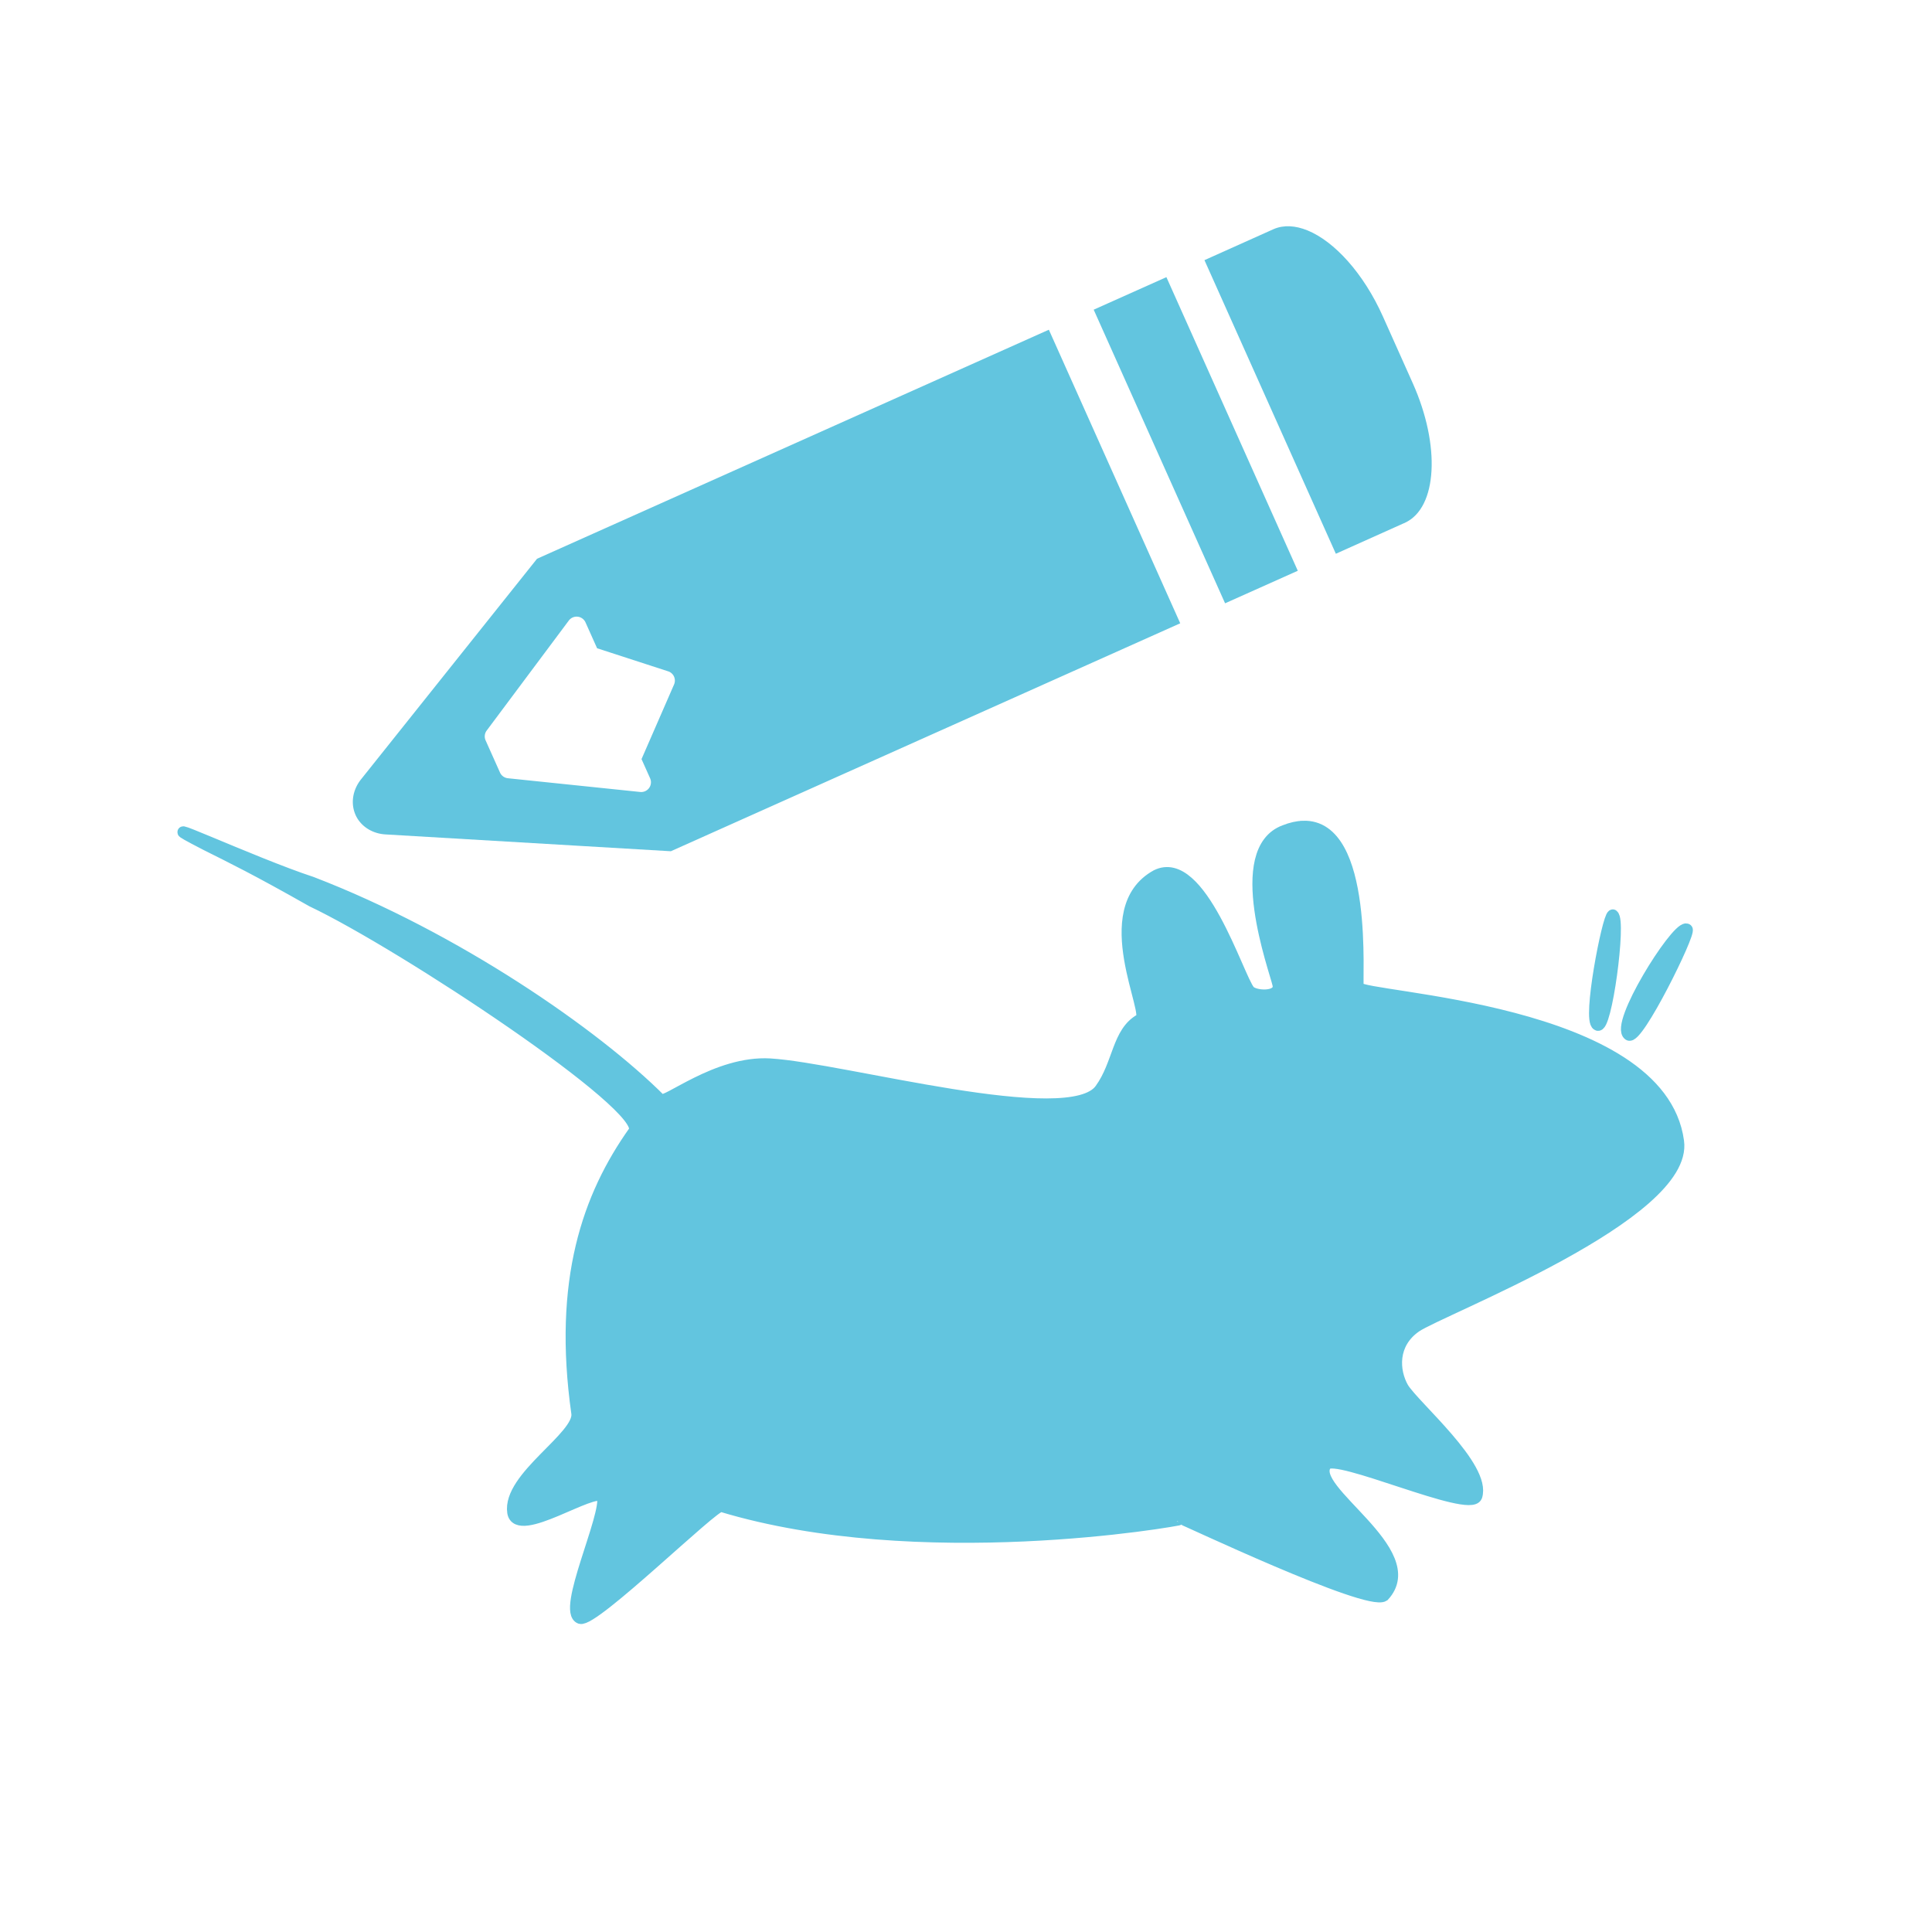 <svg height="512" viewBox="0 0 512 512" width="512" xmlns="http://www.w3.org/2000/svg">
 <path d="m345.313 219.035c-1.48.05-3.099.403-4.895 1.114-14.151 5.267-2.603 36.652-1.688 40.712.845 3.737-6.318 3.328-7.663 1.688-3.002-3.666-12.917-36.394-24.609-30.549-16.398 9.04-.983 37.264-4.254 38.175-6.075 3.395-5.696 11.709-10.566 18.461-8.03 11.509-68.141-5.444-87.563-6.616-14.22-.839-27.815 10.867-29.099 9.385-17.316-17.338-54.24-42.899-92.36-57.555-15.674-5.124-47.301-19.918-28.046-9.991 7.009 3.51 13.15 6.474 28.121 14.961 23.935 11.338 89.443 54.673 85.37 61.001-12.202 17.186-20.098 39.493-15.131 74.699.896 6.197-18.385 16.946-16.98 26.297 1.172 7.115 21.539-7.051 23.765-4.254 1.362 5.021-10.889 30.452-5.941 32.272 3.622 1.076 35.486-30.229 37.336-29.706 52.512 15.875 120.813 3.913 122.131 3.409-.124-.275 49.187 23.158 53.471 20.356 10.802-11.701-20.508-28.183-15.292-34.773 2.287-3.449 38.1 12.916 39.867 8.44 2.568-7.75-16.624-23.97-19.509-28.795-2.512-4.445-3.032-11.678 3.409-16.17 6.444-4.492 72.336-29.648 69.578-49.15-4.777-35.436-83.599-37.796-84.863-40.779-.551-1.292 2.884-43.22-14.583-42.636zm82.064 23.495c-1.311.566-6.609 27.821-4.051 29.065 2.267 1.696 6.189-27.523 4.119-29.031-.034-.039-.025-.052-.068-.034zm19.444 3.714c-2.974-.054-18.844 25.28-15.188 27.984 2.267 1.696 16.399-26.958 15.427-27.917-.068-.056-.14-.066-.237-.068z" fill="#62c5df" fill-rule="evenodd" stroke="#62c5df" stroke-width="3.051"/>
 <g fill="#62c5df" fill-rule="evenodd" transform="matrix(1.475 .563 -.563 1.475 -19.848 -165.184)">
  <path d="m233.267 82.197l-57.656 57.656-7.087 7.087-1.803 1.803-14.384 45.085a5.869 6.538 45 0 0 1.888 6.494 5.869 6.538 45 0 0 5.266.711l45.719-14.43 1.49-1.49 6.886-6.886 57.862-57.862-38.175-38.175m-38.099 76.758a1.638 1.638 0 0 1 .559 1.304l-.635 13.656 2.498 2.498a1.638 1.638 0 0 1 -.737 2.735l-21.564 5.765a1.638 1.638 0 0 1 -1.583-.415l-4.182-4.182a1.638 1.638 0 0 1 -.423-1.609l6.291-22.157a1.638 1.638 0 0 1 2.735-.72l3.361 3.361 12.522-.635a1.638 1.638 0 0 1 1.16.398"/>
  <path d="m267.88 51.135c-2.181-.048-4.044.532-5.365 1.811l-.068.067-8.936 8.952 38.179 38.179 8.817-8.834.136-.118c.02-.02.031-.048.051-.068 4.15-4.275.979-14.201-7.159-22.339l-8.665-8.665c-5.621-5.621-12.113-8.879-16.991-8.986"/>
  <path d="m248.56 66.909l38.18 38.18-9.455 9.455-38.18-38.18z"/>
 </g>
</svg>
